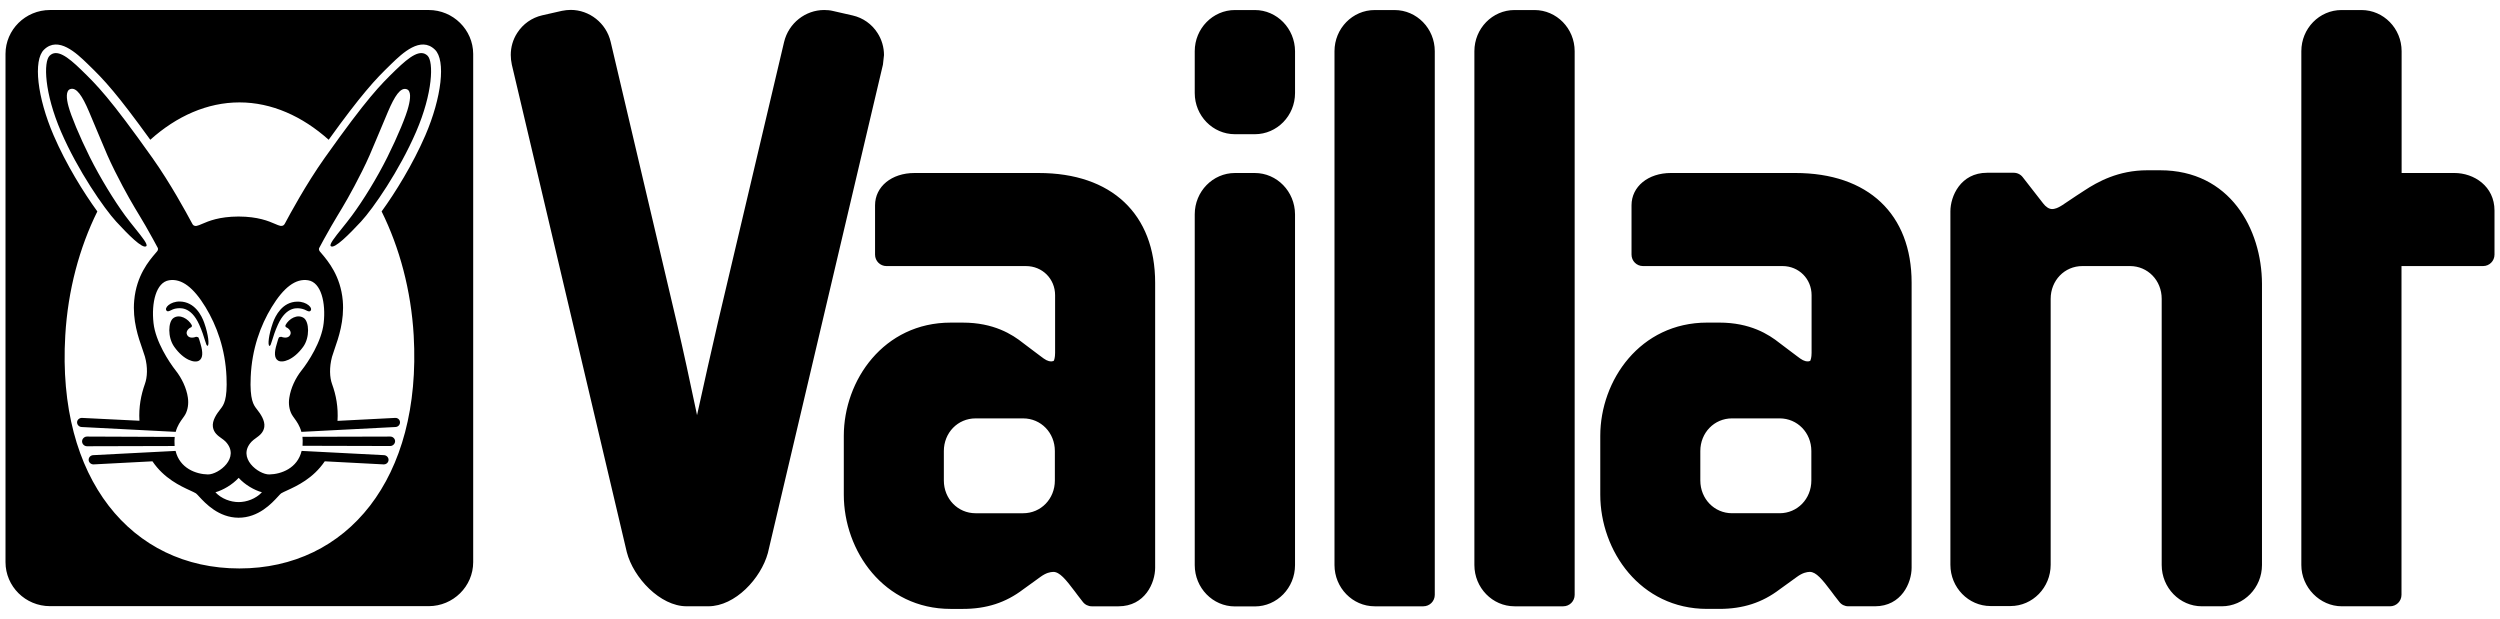 <svg width="202" height="50" viewBox="0 0 202 50" fill="none" xmlns="http://www.w3.org/2000/svg">
<path fill-rule="evenodd" clip-rule="evenodd" d="M45.403 0.876C45.644 0.828 45.885 0.8 46.116 0.8C47.61 0.8 48.987 1.851 49.344 3.389L54.682 26.064C55.26 28.529 55.732 30.755 56.233 33.125C56.233 33.125 56.3 33.478 56.32 33.545C56.85 31.128 57.514 28.166 58.006 26.054L63.353 3.399C63.719 1.86 65.087 0.809 66.591 0.809C66.831 0.809 67.063 0.828 67.303 0.886L68.893 1.249C69.731 1.44 70.445 1.946 70.907 2.673C71.244 3.198 71.427 3.819 71.427 4.45L71.341 5.224L70.464 8.941C62.9 41.084 62.053 44.658 62.043 44.687C61.484 46.732 59.403 48.987 57.235 48.987H55.472C53.352 48.987 51.175 46.684 50.645 44.61L41.356 5.224C41.299 4.956 41.27 4.698 41.27 4.44C41.27 3.81 41.443 3.198 41.79 2.663C42.253 1.937 42.975 1.43 43.804 1.239L45.403 0.876ZM190.804 0.811H189.195C187.402 0.811 185.948 2.302 185.948 4.136V45.654C185.948 47.459 187.441 48.988 189.224 48.988H193.117C193.626 48.988 194.041 48.577 194.041 48.061V21.498H200.632C201.142 21.498 201.556 21.087 201.556 20.571V17.017C201.556 15.039 199.89 13.978 198.32 13.978H194.051V4.136C194.051 2.302 192.595 0.811 190.804 0.811ZM99.782 0.811H101.392C103.174 0.811 104.629 2.302 104.639 4.136V7.519C104.639 9.353 103.184 10.844 101.392 10.844H99.782C97.99 10.844 96.535 9.353 96.535 7.519V4.136C96.535 2.302 98 0.811 99.782 0.811ZM99.782 13.979H101.391C103.174 13.979 104.629 15.47 104.638 17.314V45.664C104.638 47.499 103.184 48.999 101.391 48.999H99.782C97.99 48.999 96.535 47.499 96.535 45.664V17.314C96.535 15.47 98 13.979 99.782 13.979ZM173.49 13.758H174.539C180.177 13.758 182.749 18.507 182.768 22.921V45.653C182.768 47.488 181.304 48.988 179.521 48.988H177.912C176.12 48.988 174.665 47.488 174.665 45.653V24.144C174.665 22.654 173.538 21.498 172.102 21.498H168.258C166.812 21.498 165.694 22.663 165.694 24.144V45.634C165.694 47.469 164.239 48.969 162.448 48.969H160.839C159.047 48.969 157.592 47.469 157.592 45.634V17.074C157.592 15.87 158.402 13.959 160.56 13.959H162.708C162.997 13.959 163.267 14.092 163.441 14.322L164.356 15.497C164.501 15.683 164.668 15.897 164.804 16.072L164.807 16.076C164.949 16.259 165.059 16.399 165.078 16.424C165.29 16.71 165.56 16.892 165.811 16.892C165.975 16.892 166.253 16.854 166.832 16.443L167.776 15.812L168.421 15.392C169.482 14.694 171.158 13.758 173.49 13.758ZM139.949 41.469C138.514 41.469 137.386 40.303 137.386 38.822V36.443C137.386 34.962 138.514 33.805 139.949 33.805H143.794C145.229 33.805 146.357 34.962 146.357 36.443V38.822C146.357 40.312 145.229 41.469 143.794 41.469H139.949ZM154.459 22.846C154.459 17.294 150.942 13.978 145.056 13.978H135.006C133.166 13.978 131.827 15.077 131.827 16.587V20.571C131.827 21.087 132.241 21.498 132.752 21.498H144.025C145.344 21.498 146.376 22.53 146.376 23.849V28.512C146.376 28.894 146.299 29.085 146.28 29.133C146.27 29.162 146.173 29.2 146.077 29.2C145.788 29.2 145.585 29.076 145.2 28.779L144.641 28.359L143.794 27.719C142.907 27.012 141.414 26.066 138.918 26.066H137.935C132.53 26.066 129.302 30.719 129.302 35.219V39.968C129.302 44.507 132.53 49.199 137.935 49.199H138.918C140.836 49.199 142.387 48.692 143.794 47.622L144.641 47.011L145.182 46.619C145.654 46.275 145.981 46.217 146.231 46.208C146.742 46.208 147.233 46.81 147.976 47.794L148.225 48.129L148.612 48.625C148.784 48.855 149.054 48.988 149.343 48.988H151.491C153.649 48.988 154.459 47.077 154.459 45.873V22.846ZM123.986 0.811H122.377C120.585 0.811 119.13 2.302 119.13 4.137V45.654C119.13 47.488 120.585 48.989 122.377 48.989H126.308C126.819 48.989 127.233 48.578 127.233 48.062V4.137C127.233 2.302 125.778 0.811 123.986 0.811ZM112.683 0.812H111.074C109.282 0.812 107.827 2.303 107.827 4.137V45.654C107.827 47.489 109.282 48.989 111.074 48.989H115.005C115.516 48.989 115.93 48.578 115.93 48.062V4.137C115.93 2.303 114.475 0.812 112.683 0.812ZM76.263 38.823C76.263 40.304 77.39 41.47 78.826 41.47H82.67C84.106 41.47 85.233 40.313 85.233 38.823V36.444C85.233 34.963 84.106 33.806 82.67 33.806H78.826C77.39 33.806 76.263 34.963 76.263 36.444V38.823ZM83.932 13.979C89.819 13.979 93.336 17.295 93.336 22.847V45.875C93.336 47.078 92.527 48.99 90.368 48.99H88.22C87.931 48.99 87.661 48.856 87.488 48.627L87.102 48.13L86.852 47.795C86.11 46.811 85.618 46.209 85.108 46.209C84.857 46.219 84.53 46.276 84.058 46.62L83.518 47.012L82.67 47.623C81.263 48.693 79.712 49.2 77.795 49.2H76.812C71.407 49.2 68.179 44.508 68.179 39.969V35.221C68.179 30.72 71.407 26.067 76.812 26.067H77.795C80.29 26.067 81.784 27.013 82.67 27.72L83.518 28.36L84.077 28.78C84.462 29.077 84.665 29.201 84.954 29.201C85.05 29.201 85.146 29.163 85.156 29.134C85.175 29.086 85.252 28.895 85.252 28.513V23.85C85.252 22.531 84.221 21.499 82.901 21.499H71.628C71.118 21.499 70.704 21.088 70.704 20.573V16.588C70.704 15.078 72.043 13.979 73.883 13.979H83.932ZM4.039 0.809H34.64C36.615 0.809 38.224 2.405 38.234 4.354V45.422C38.234 47.381 36.615 48.977 34.64 48.977H4.039C2.054 48.977 0.445 47.381 0.445 45.422V4.354C0.445 2.405 2.054 0.809 4.039 0.809ZM5.274 27.107C4.589 38.679 10.611 45.931 19.341 45.931C28.06 45.931 34.082 38.679 33.427 27.107C33.215 23.448 32.28 19.998 30.835 17.084C31.933 15.574 33.359 13.271 34.371 10.93C35.681 7.892 36.038 4.872 35.142 4.012C33.995 2.894 32.521 4.29 31.625 5.159L31.535 5.247C30.943 5.825 30.379 6.375 29.554 7.366C28.831 8.226 27.896 9.43 26.557 11.293C24.428 9.392 21.952 8.274 19.35 8.274C16.749 8.274 14.273 9.382 12.143 11.293C10.794 9.43 9.869 8.226 9.147 7.366C8.321 6.375 7.758 5.825 7.165 5.247L7.075 5.159C6.179 4.29 4.705 2.894 3.558 4.012C2.662 4.872 3.019 7.892 4.329 10.93C5.341 13.281 6.767 15.574 7.865 17.084C6.42 19.998 5.485 23.448 5.274 27.107ZM31.299 12.698C30.451 14.399 29.343 16.195 28.437 17.418C28.178 17.77 27.892 18.126 27.629 18.454C27.047 19.178 26.573 19.768 26.732 19.893C27.03 20.132 28.225 18.919 29.169 17.906C30.152 16.845 32.262 13.797 33.62 10.653C34.979 7.51 35.047 4.987 34.545 4.5C33.967 3.946 33.129 4.538 31.983 5.646L31.93 5.697C30.73 6.869 29.697 7.877 26.23 12.765C24.707 14.913 23.377 17.396 23.078 17.954L23.078 17.955C23.05 18.007 23.031 18.042 23.022 18.058C22.955 18.183 22.868 18.278 22.656 18.25C22.539 18.227 22.4 18.167 22.221 18.09C21.703 17.867 20.855 17.502 19.274 17.495C17.7 17.502 16.858 17.864 16.339 18.087C16.156 18.166 16.013 18.227 15.892 18.25C15.68 18.288 15.584 18.183 15.526 18.058C15.512 18.035 15.48 17.974 15.43 17.883C15.066 17.208 13.785 14.835 12.318 12.765C8.851 7.877 7.819 6.869 6.618 5.697L6.566 5.646C5.429 4.538 4.581 3.946 4.012 4.5C3.502 4.987 3.579 7.51 4.937 10.653C6.296 13.797 8.415 16.845 9.389 17.906C10.323 18.919 11.518 20.142 11.817 19.893C11.976 19.768 11.501 19.178 10.919 18.454C10.656 18.126 10.37 17.77 10.111 17.418C9.215 16.195 8.107 14.389 7.259 12.698C6.411 10.997 5.727 9.325 5.535 8.599C5.361 7.968 5.303 7.309 5.689 7.194C6.18 7.041 6.643 7.729 7.192 9.019C7.579 9.929 7.858 10.598 8.082 11.136C8.555 12.273 8.786 12.827 9.283 13.826C10.179 15.617 10.809 16.658 11.283 17.44C11.466 17.742 11.626 18.006 11.768 18.259C12.086 18.823 12.722 19.95 12.751 20.036C12.809 20.189 12.693 20.314 12.665 20.342C12.636 20.375 12.606 20.41 12.575 20.448C12.04 21.073 11.025 22.259 10.844 24.279C10.697 25.895 11.183 27.28 11.508 28.206C11.59 28.441 11.662 28.646 11.711 28.818C11.951 29.678 11.903 30.48 11.711 31.015C11.393 31.904 11.2 32.898 11.267 33.996L6.633 33.767C6.421 33.758 6.238 33.911 6.228 34.111C6.219 34.312 6.382 34.493 6.594 34.503L14.196 34.895C14.336 34.387 14.573 34.061 14.766 33.794C14.852 33.675 14.93 33.568 14.986 33.462C15.17 33.108 15.256 32.63 15.179 32.124C15.073 31.369 14.688 30.557 14.196 29.936C13.676 29.276 12.568 27.604 12.404 26.104C12.221 24.47 12.607 22.807 13.666 22.645C14.678 22.483 15.642 23.238 16.605 24.814C17.511 26.305 18.205 28.197 18.301 30.452C18.384 32.313 18.068 32.723 17.829 33.032L17.8 33.07C17.52 33.423 17.125 33.977 17.203 34.503C17.277 34.972 17.598 35.202 17.893 35.412C18.018 35.502 18.139 35.588 18.234 35.688C19.447 36.987 17.655 38.344 16.798 38.335C15.834 38.316 14.524 37.838 14.187 36.433L7.529 36.777C7.317 36.787 7.153 36.959 7.163 37.169C7.173 37.37 7.356 37.532 7.568 37.523L12.318 37.274C13.255 38.661 14.579 39.27 15.36 39.629C15.558 39.721 15.721 39.796 15.834 39.864C15.892 39.909 15.976 39.999 16.084 40.117C16.594 40.668 17.663 41.824 19.274 41.832C20.892 41.832 21.955 40.673 22.463 40.119C22.572 40 22.656 39.909 22.714 39.864C22.827 39.795 22.992 39.72 23.192 39.628C23.976 39.269 25.304 38.66 26.24 37.274L30.99 37.523C31.202 37.532 31.385 37.379 31.395 37.169C31.404 36.968 31.241 36.787 31.029 36.777L24.371 36.433C24.034 37.838 22.723 38.316 21.76 38.335C20.902 38.354 19.11 36.987 20.324 35.688C20.418 35.586 20.541 35.498 20.668 35.405C20.961 35.194 21.282 34.962 21.355 34.503C21.432 33.977 21.037 33.423 20.758 33.07L20.731 33.035C20.492 32.725 20.173 32.311 20.257 30.452C20.353 28.197 21.047 26.295 21.953 24.814C22.916 23.238 23.88 22.483 24.891 22.645C25.951 22.807 26.337 24.47 26.153 26.104C25.99 27.604 24.891 29.276 24.361 29.936C23.87 30.557 23.494 31.359 23.379 32.124C23.292 32.63 23.379 33.108 23.562 33.462C23.618 33.568 23.696 33.675 23.782 33.794C23.976 34.061 24.212 34.387 24.352 34.895L31.954 34.503C32.166 34.493 32.329 34.321 32.32 34.111C32.31 33.901 32.127 33.748 31.915 33.767L27.271 34.006C27.339 32.907 27.155 31.914 26.828 31.025C26.635 30.49 26.597 29.687 26.828 28.827C26.876 28.657 26.947 28.453 27.028 28.221C27.35 27.295 27.834 25.908 27.695 24.288C27.516 22.296 26.518 21.115 25.985 20.484L25.984 20.483C25.945 20.436 25.908 20.392 25.874 20.352C25.845 20.323 25.73 20.199 25.787 20.046C25.816 19.96 26.452 18.833 26.77 18.269C26.912 18.016 27.072 17.752 27.255 17.449C27.729 16.668 28.36 15.626 29.256 13.835C29.753 12.837 29.983 12.283 30.457 11.146C30.681 10.607 30.96 9.938 31.347 9.029C31.896 7.739 32.358 7.051 32.85 7.204C33.235 7.319 33.168 7.978 33.004 8.608C32.83 9.335 32.146 10.997 31.299 12.698ZM19.284 40.569C18.638 40.569 17.887 40.302 17.405 39.776C18.012 39.604 18.764 39.174 19.284 38.61C19.794 39.174 20.546 39.604 21.163 39.776C20.671 40.302 19.929 40.569 19.284 40.569ZM16.555 27.483C16.463 27.183 16.331 26.748 16.094 26.226C15.412 24.709 14.493 24.878 14.169 24.938L14.128 24.945C14.018 24.971 13.915 25.02 13.824 25.064C13.676 25.136 13.556 25.194 13.473 25.117C13.222 24.888 13.762 24.353 14.523 24.362C15.737 24.382 16.296 25.5 16.498 26.073C16.855 27.076 16.913 27.898 16.778 27.936C16.7 27.96 16.649 27.793 16.555 27.483ZM16.094 29.132C16.402 28.931 16.402 28.463 16.21 27.813C16.123 27.498 16.075 27.335 16.017 27.249L15.853 27.211C15.728 27.259 15.294 27.393 15.121 27.068C14.957 26.752 15.304 26.485 15.487 26.418L15.506 26.284C15.207 25.74 14.514 25.357 14.022 25.692C13.579 25.988 13.531 27.259 14.08 28.023C14.851 29.113 15.747 29.361 16.094 29.132ZM31.539 35.274L24.438 35.293C24.457 35.494 24.467 35.713 24.447 35.962V36.019L31.529 36.038C31.741 36.038 31.924 35.857 31.924 35.647C31.924 35.455 31.751 35.274 31.539 35.274ZM22.463 29.131C22.8 29.351 23.706 29.112 24.496 28.023C25.045 27.268 24.987 25.997 24.544 25.691C24.043 25.357 23.349 25.73 23.06 26.284L23.079 26.418C23.262 26.485 23.609 26.752 23.445 27.067C23.272 27.392 22.838 27.258 22.713 27.211L22.549 27.249C22.492 27.335 22.443 27.497 22.357 27.813C22.154 28.462 22.154 28.94 22.463 29.131ZM24.735 25.076C24.641 25.029 24.535 24.978 24.419 24.955L24.397 24.95C24.099 24.885 23.158 24.681 22.454 26.235C22.216 26.759 22.084 27.192 21.992 27.491C21.899 27.798 21.848 27.965 21.77 27.946C21.625 27.907 21.693 27.095 22.049 26.082C22.252 25.509 22.81 24.391 24.024 24.372C24.786 24.362 25.325 24.897 25.075 25.127C24.994 25.201 24.878 25.145 24.735 25.076ZM14.108 35.971C14.088 35.723 14.098 35.503 14.117 35.303L7.026 35.274C6.814 35.274 6.631 35.455 6.631 35.666C6.631 35.876 6.814 36.057 7.026 36.057L14.108 36.038V35.971Z" fill="currentColor"/>
</svg>
